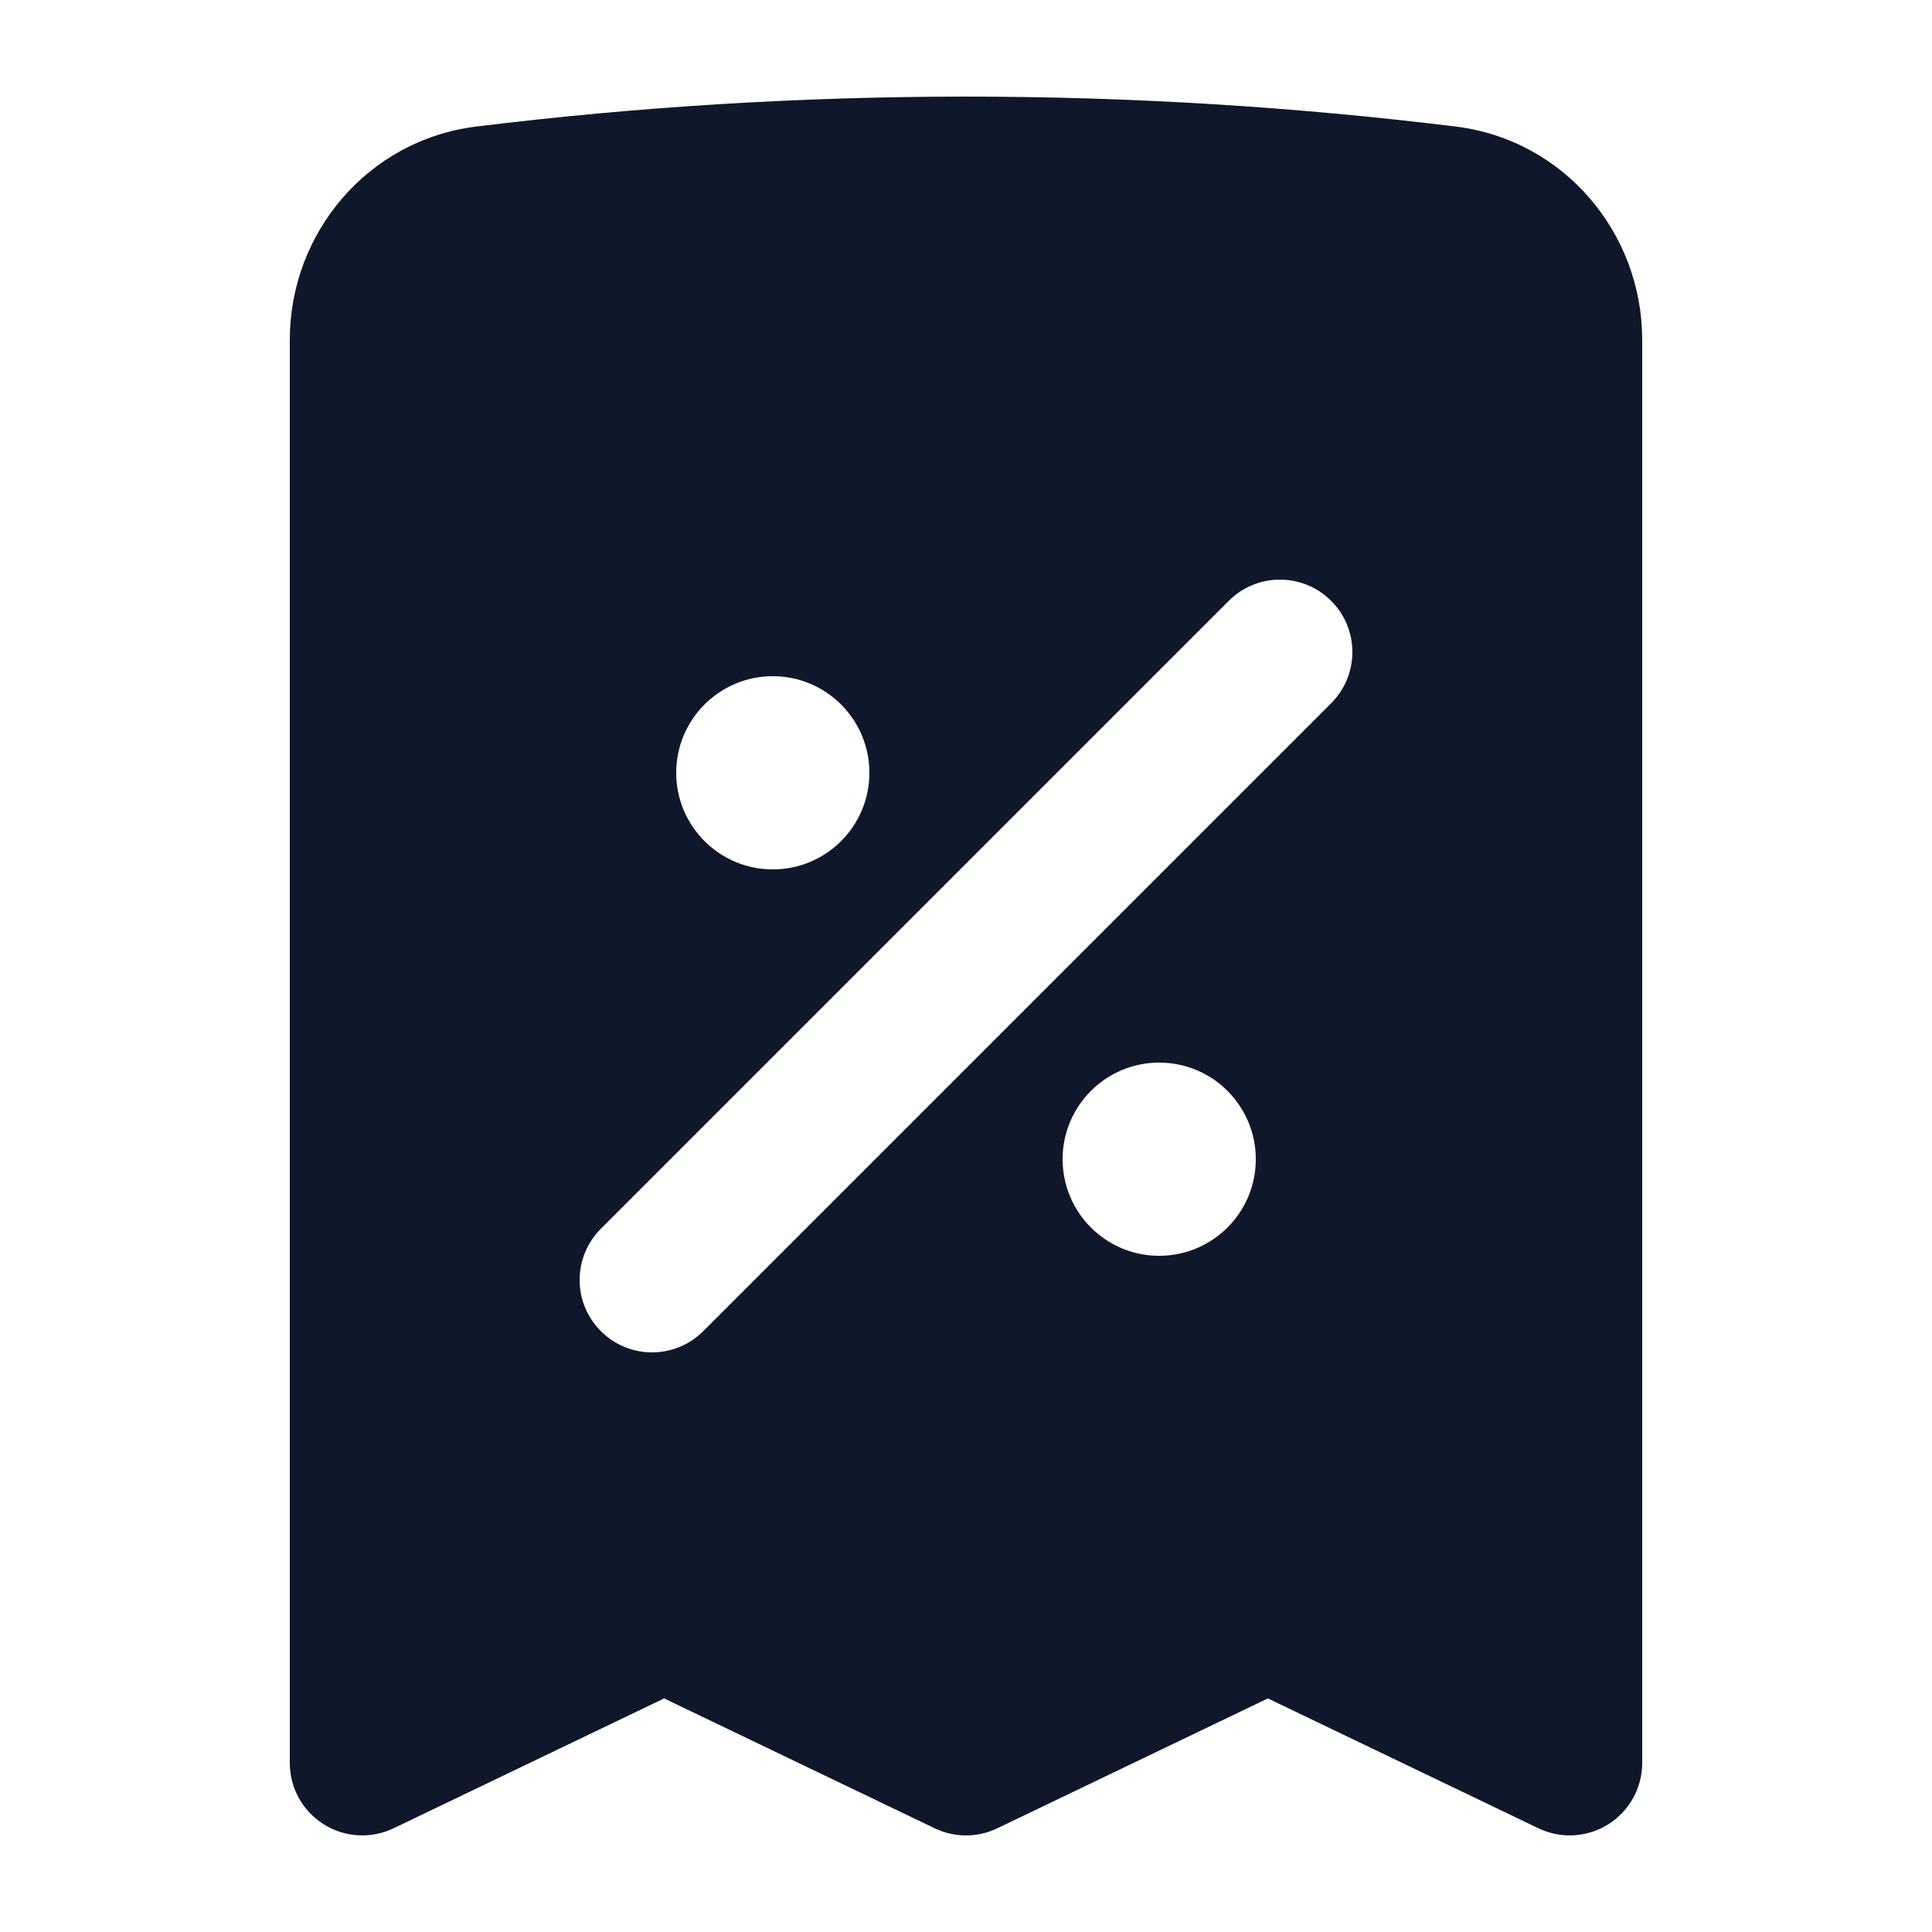 <svg width="20" height="20" viewBox="0 0 20 20" fill="none" xmlns="http://www.w3.org/2000/svg">
<path fill-rule="evenodd" clip-rule="evenodd" d="M4.93 1.31C6.592 1.106 8.284 1 10 1C11.716 1 13.408 1.106 15.07 1.31C16.194 1.449 17 2.414 17 3.517V18.25C17 18.508 16.868 18.747 16.649 18.885C16.431 19.022 16.158 19.038 15.925 18.926L13.125 17.582L10.325 18.926C10.119 19.025 9.881 19.025 9.675 18.926L6.875 17.582L4.075 18.926C3.842 19.038 3.569 19.022 3.351 18.885C3.132 18.747 3 18.508 3 18.25V3.517C3 2.414 3.806 1.449 4.93 1.31ZM13.78 7.28C14.073 6.987 14.073 6.513 13.78 6.22C13.487 5.927 13.013 5.927 12.72 6.22L6.22 12.72C5.927 13.013 5.927 13.487 6.22 13.78C6.513 14.073 6.987 14.073 7.28 13.78L13.78 7.28ZM9 8C9 8.552 8.552 9 8 9C7.448 9 7 8.552 7 8C7 7.448 7.448 7 8 7C8.552 7 9 7.448 9 8ZM12 13C12.552 13 13 12.552 13 12C13 11.448 12.552 11 12 11C11.448 11 11 11.448 11 12C11 12.552 11.448 13 12 13Z" fill="#0F172A"/>
</svg>
